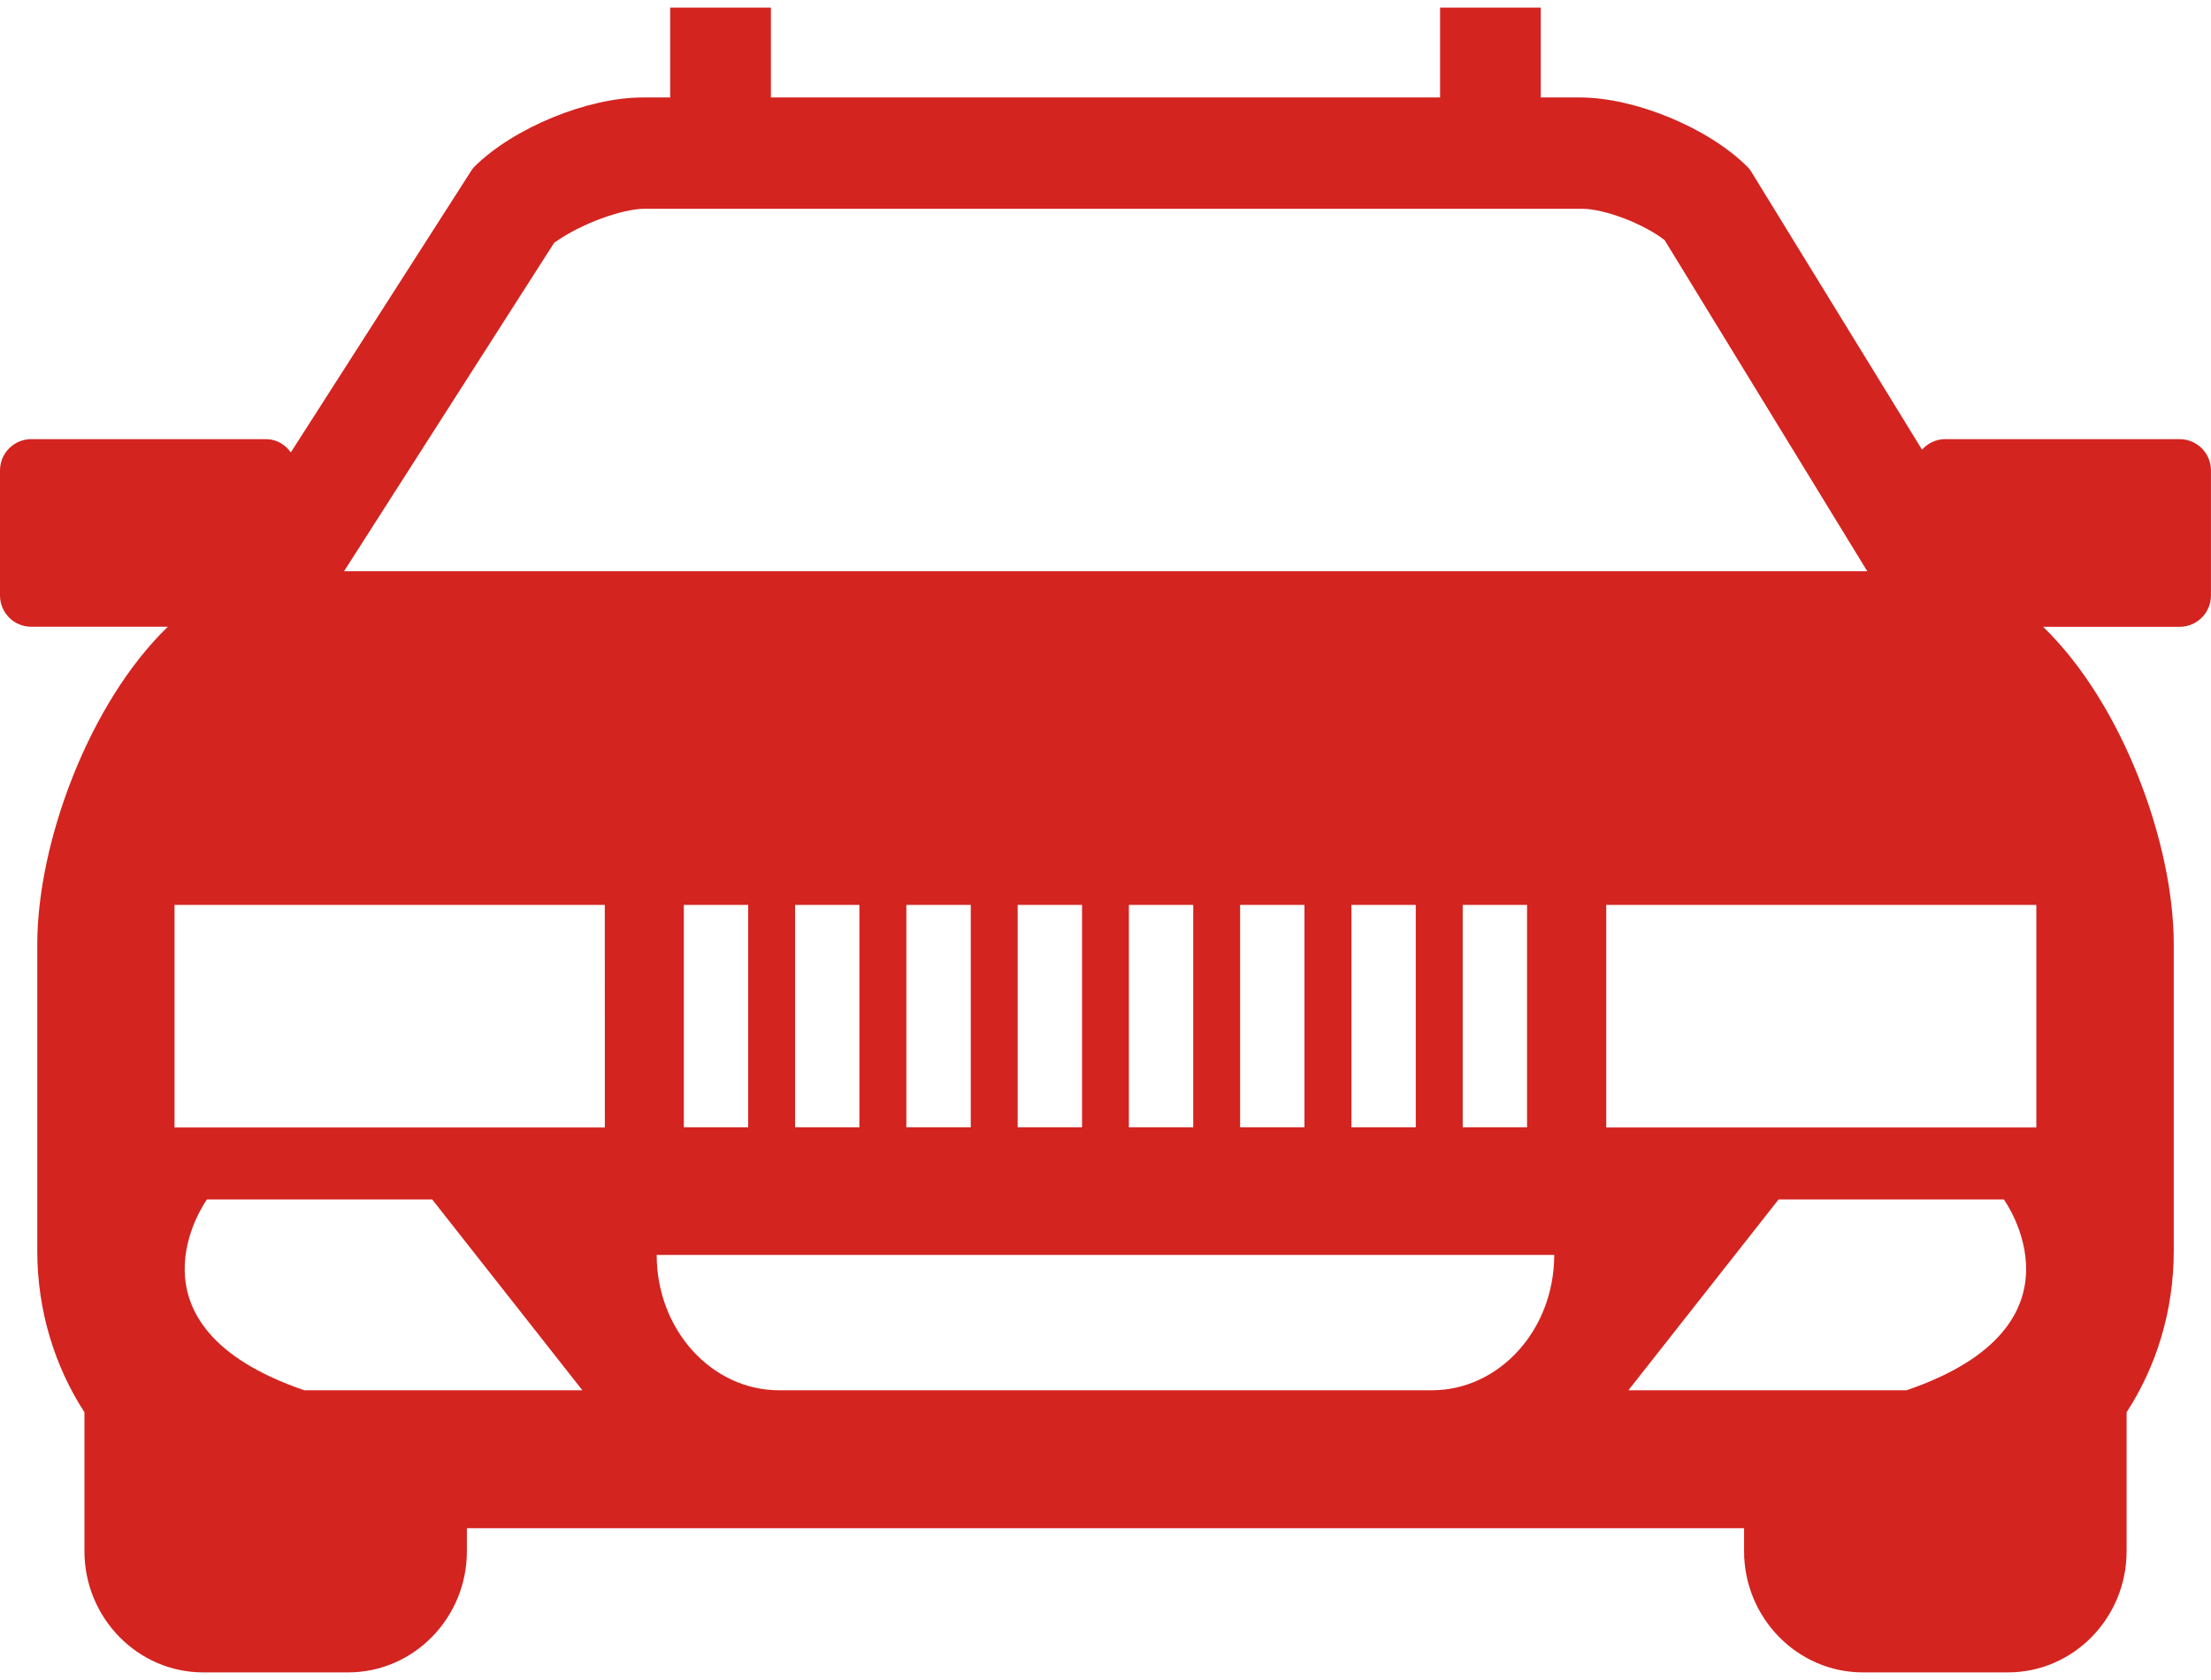 <svg viewBox="0 0 100 76" fill="none" xmlns="http://www.w3.org/2000/svg">
<path d="M98.579 19.866H87.971C87.557 19.866 87.189 20.056 86.93 20.342L79.187 7.735C79.144 7.67 79.097 7.607 79.038 7.552C77.281 5.788 73.948 4.409 71.456 4.409H69.686V0.343H65.133V4.409H34.867V0.343H30.311V4.409H29.064C26.573 4.409 23.238 5.78 21.468 7.529C21.417 7.58 21.368 7.637 21.327 7.703L13.154 20.465C12.899 20.109 12.505 19.866 12.025 19.866H1.414C0.631 19.866 0 20.501 0 21.281V26.936C0 27.72 0.631 28.353 1.414 28.353H7.59C4.019 31.81 1.686 38.129 1.686 42.727V56.586C1.686 59.309 2.484 61.827 3.819 63.889V70.171C3.819 73.189 6.229 75.656 9.192 75.656H15.743C18.707 75.656 21.117 73.197 21.117 70.171V69.132H78.881V70.171C78.881 73.189 81.295 75.656 84.254 75.656H90.812C93.775 75.656 96.183 73.197 96.183 70.171V63.889C97.522 61.827 98.316 59.313 98.316 56.586V42.727C98.316 38.126 95.981 31.81 92.406 28.355H98.584C99.365 28.355 99.998 27.72 99.998 26.94V21.283C100 20.501 99.367 19.866 98.579 19.866ZM25.062 10.985C26.301 10.095 28.179 9.444 29.152 9.444H71.55C72.583 9.444 74.36 10.137 75.289 10.864L84.454 25.842H15.56L25.062 10.985ZM69.066 40.937V50.998H66.156V40.937H69.066ZM64.033 40.937V50.998H61.123V40.937H64.033ZM58.998 40.937V50.998H56.088V40.937H58.998ZM53.968 40.937V50.998H51.057V40.937H53.968ZM48.939 40.937V50.998H46.028V40.937H48.939ZM43.906 40.937V50.998H40.993V40.937H43.906ZM38.869 40.937V50.998H35.961V40.937H38.869ZM33.838 40.937V50.998H30.928V40.937H33.838ZM13.764 62.893C5.208 59.97 9.36 54.262 9.36 54.262H19.548L26.34 62.893H13.764ZM27.356 51.005H7.894V40.937H27.354L27.356 51.005ZM64.758 62.893H35.236C32.181 62.893 29.701 60.15 29.701 56.77H70.295C70.295 60.154 67.817 62.893 64.758 62.893ZM86.23 62.893H73.65L80.442 54.262H90.632C90.632 54.266 94.781 59.972 86.23 62.893ZM92.1 51.005H72.648V40.937H92.1V51.005Z" fill="#D32420"/>
</svg>
